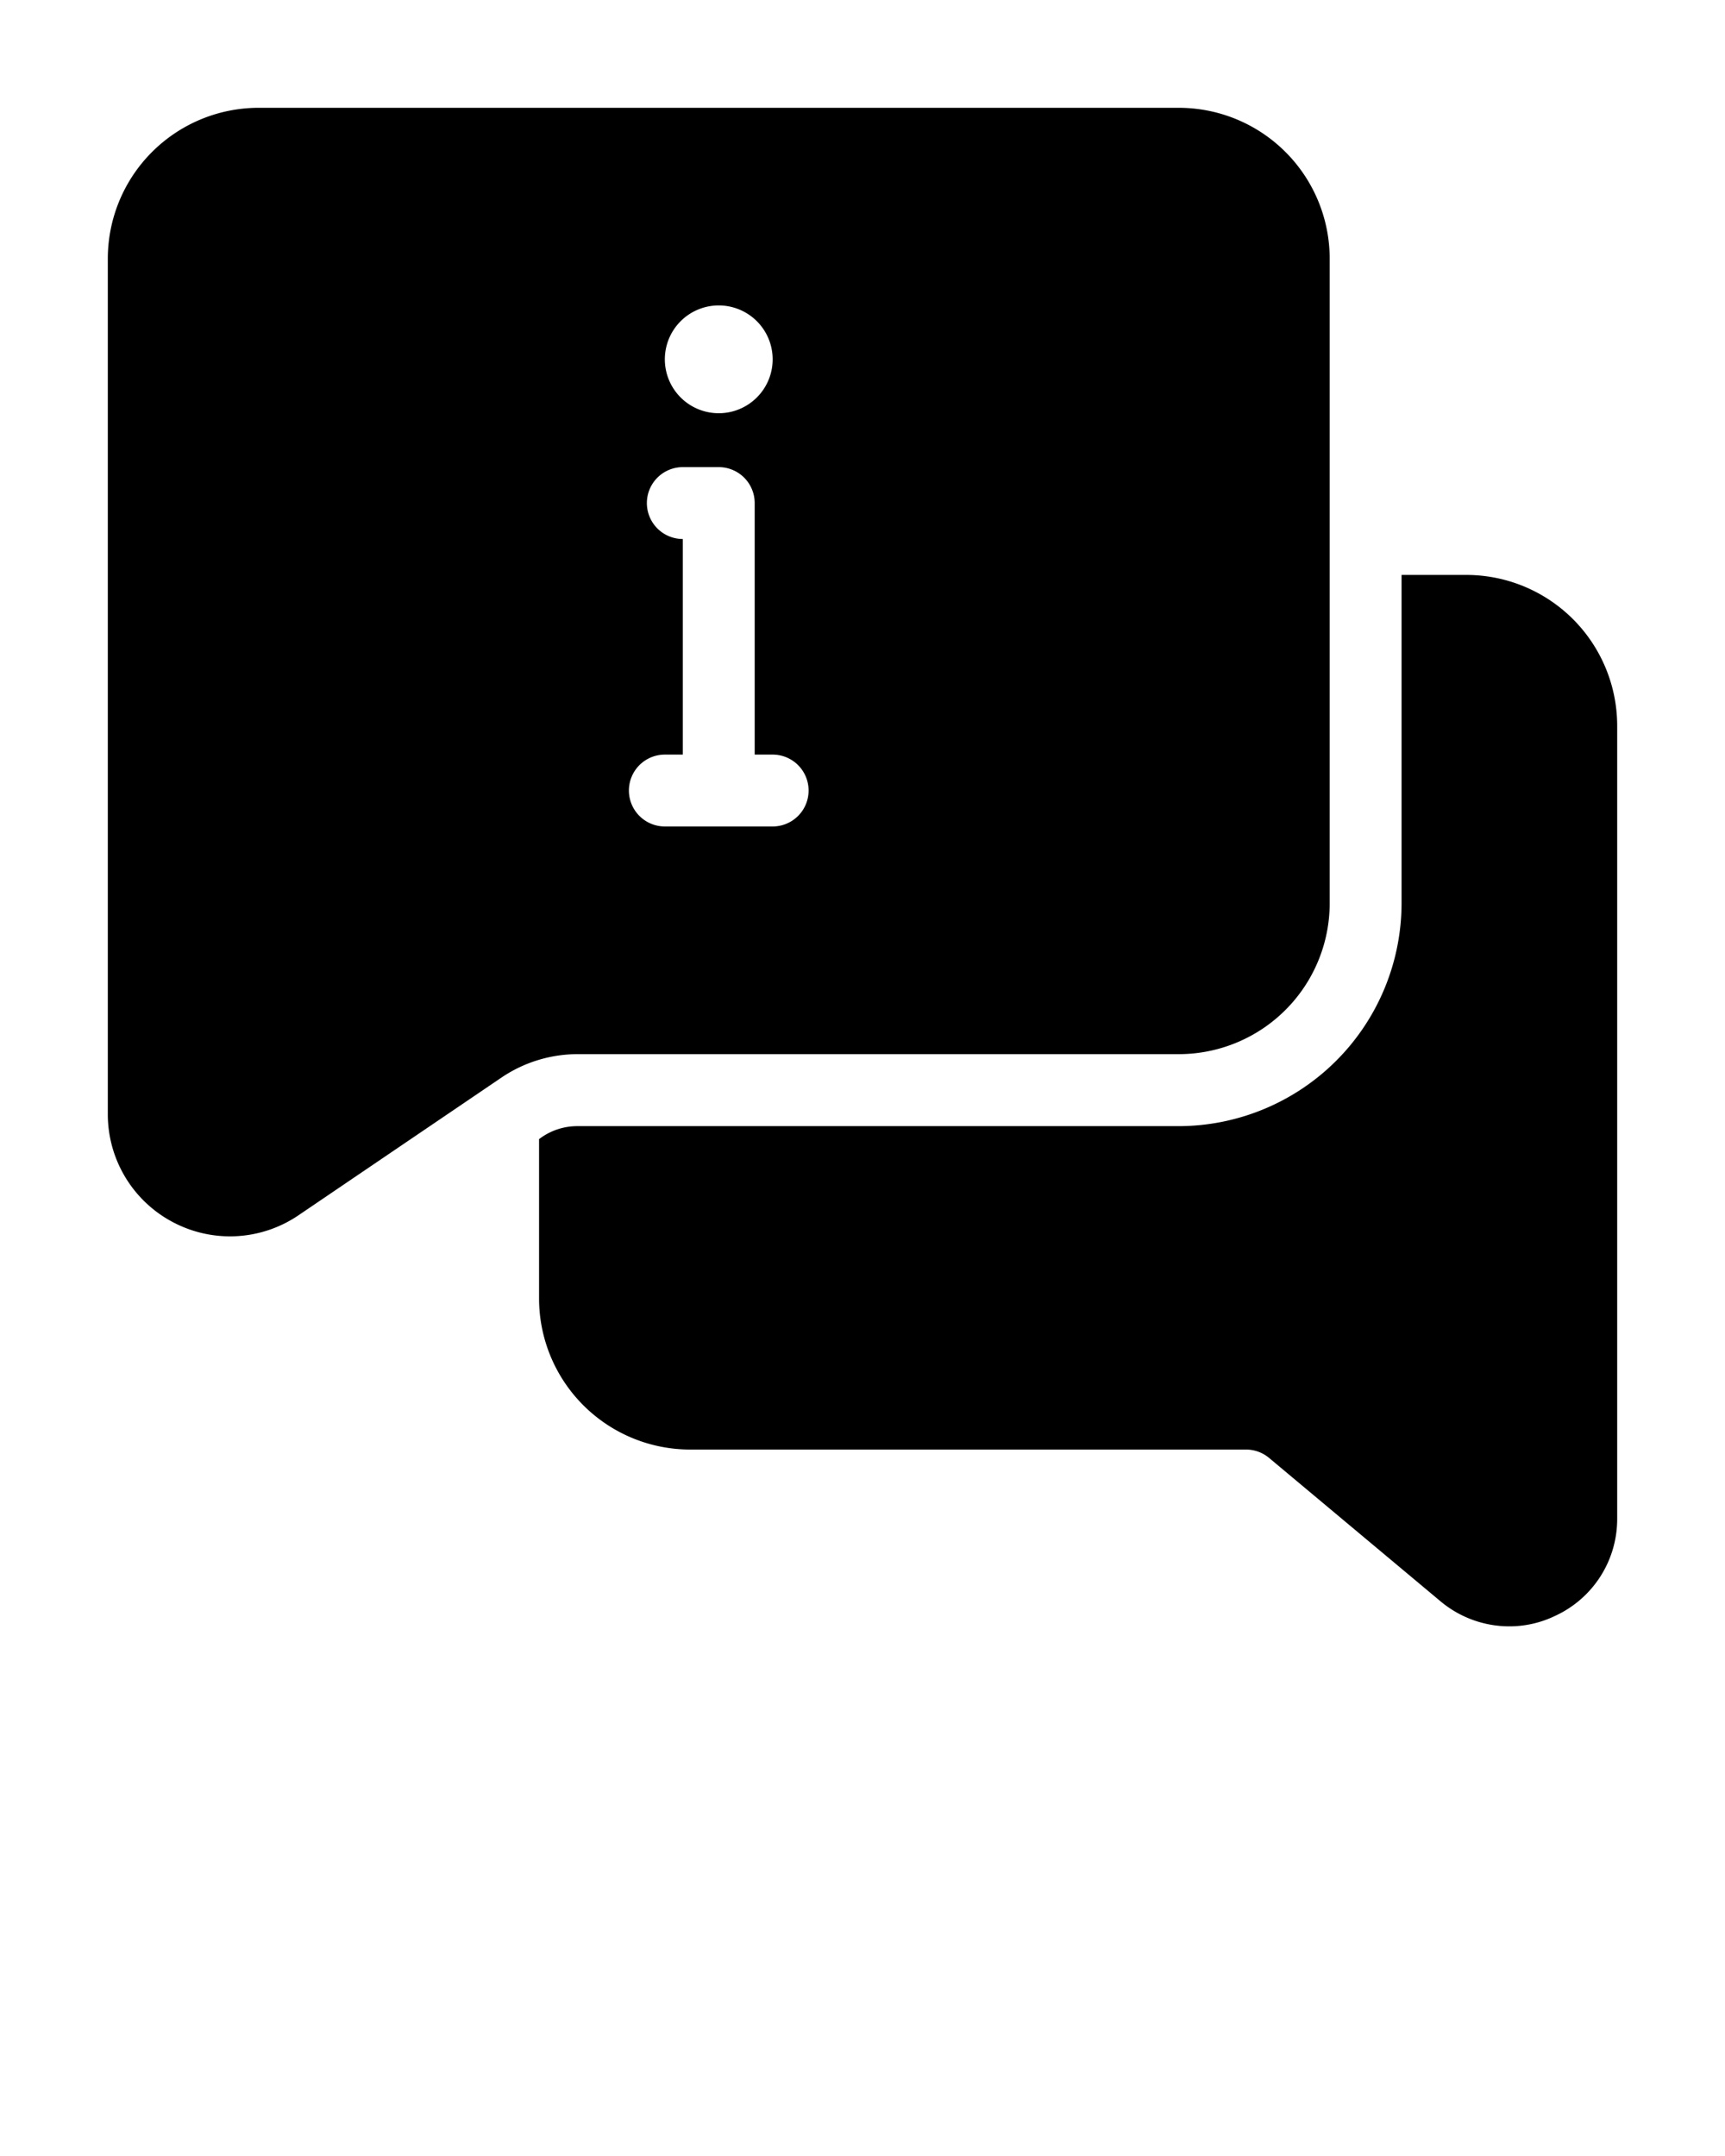 <svg xmlns="http://www.w3.org/2000/svg" data-name="Layer 1" viewBox="0 0 48 60" x="0px" y="0px"><title>ui 32</title><path d="M40.8,16H39v9.14a6.212,6.212,0,0,1-6.2,6.2H16.08a1.745,1.745,0,0,0-1.01.31L15,31.7v4.44a4.206,4.206,0,0,0,4.2,4.2H34.67a1,1,0,0,1,.64.23l4.77,3.99a2.983,2.983,0,0,0,1.91.7,2.915,2.915,0,0,0,1.28-.29A2.966,2.966,0,0,0,45,42.26V20.2A4.2,4.2,0,0,0,40.8,16Z"/><path d="M4.808,34.01a3.392,3.392,0,0,0,3.5-.191l5.641-3.828a3.789,3.789,0,0,1,2.133-.655H32.8a4.2,4.2,0,0,0,4.2-4.2V7.2A4.2,4.2,0,0,0,32.8,3H7.2A4.2,4.2,0,0,0,3,7.2V31.006A3.393,3.393,0,0,0,4.808,34.01ZM20,8.5A1.5,1.5,0,1,1,18.5,10,1.5,1.5,0,0,1,20,8.5ZM18.5,21H19V15a1,1,0,0,1,0-2h1a1,1,0,0,1,1,1v7h.5a1,1,0,0,1,0,2h-3a1,1,0,0,1,0-2Z"/>
</svg>